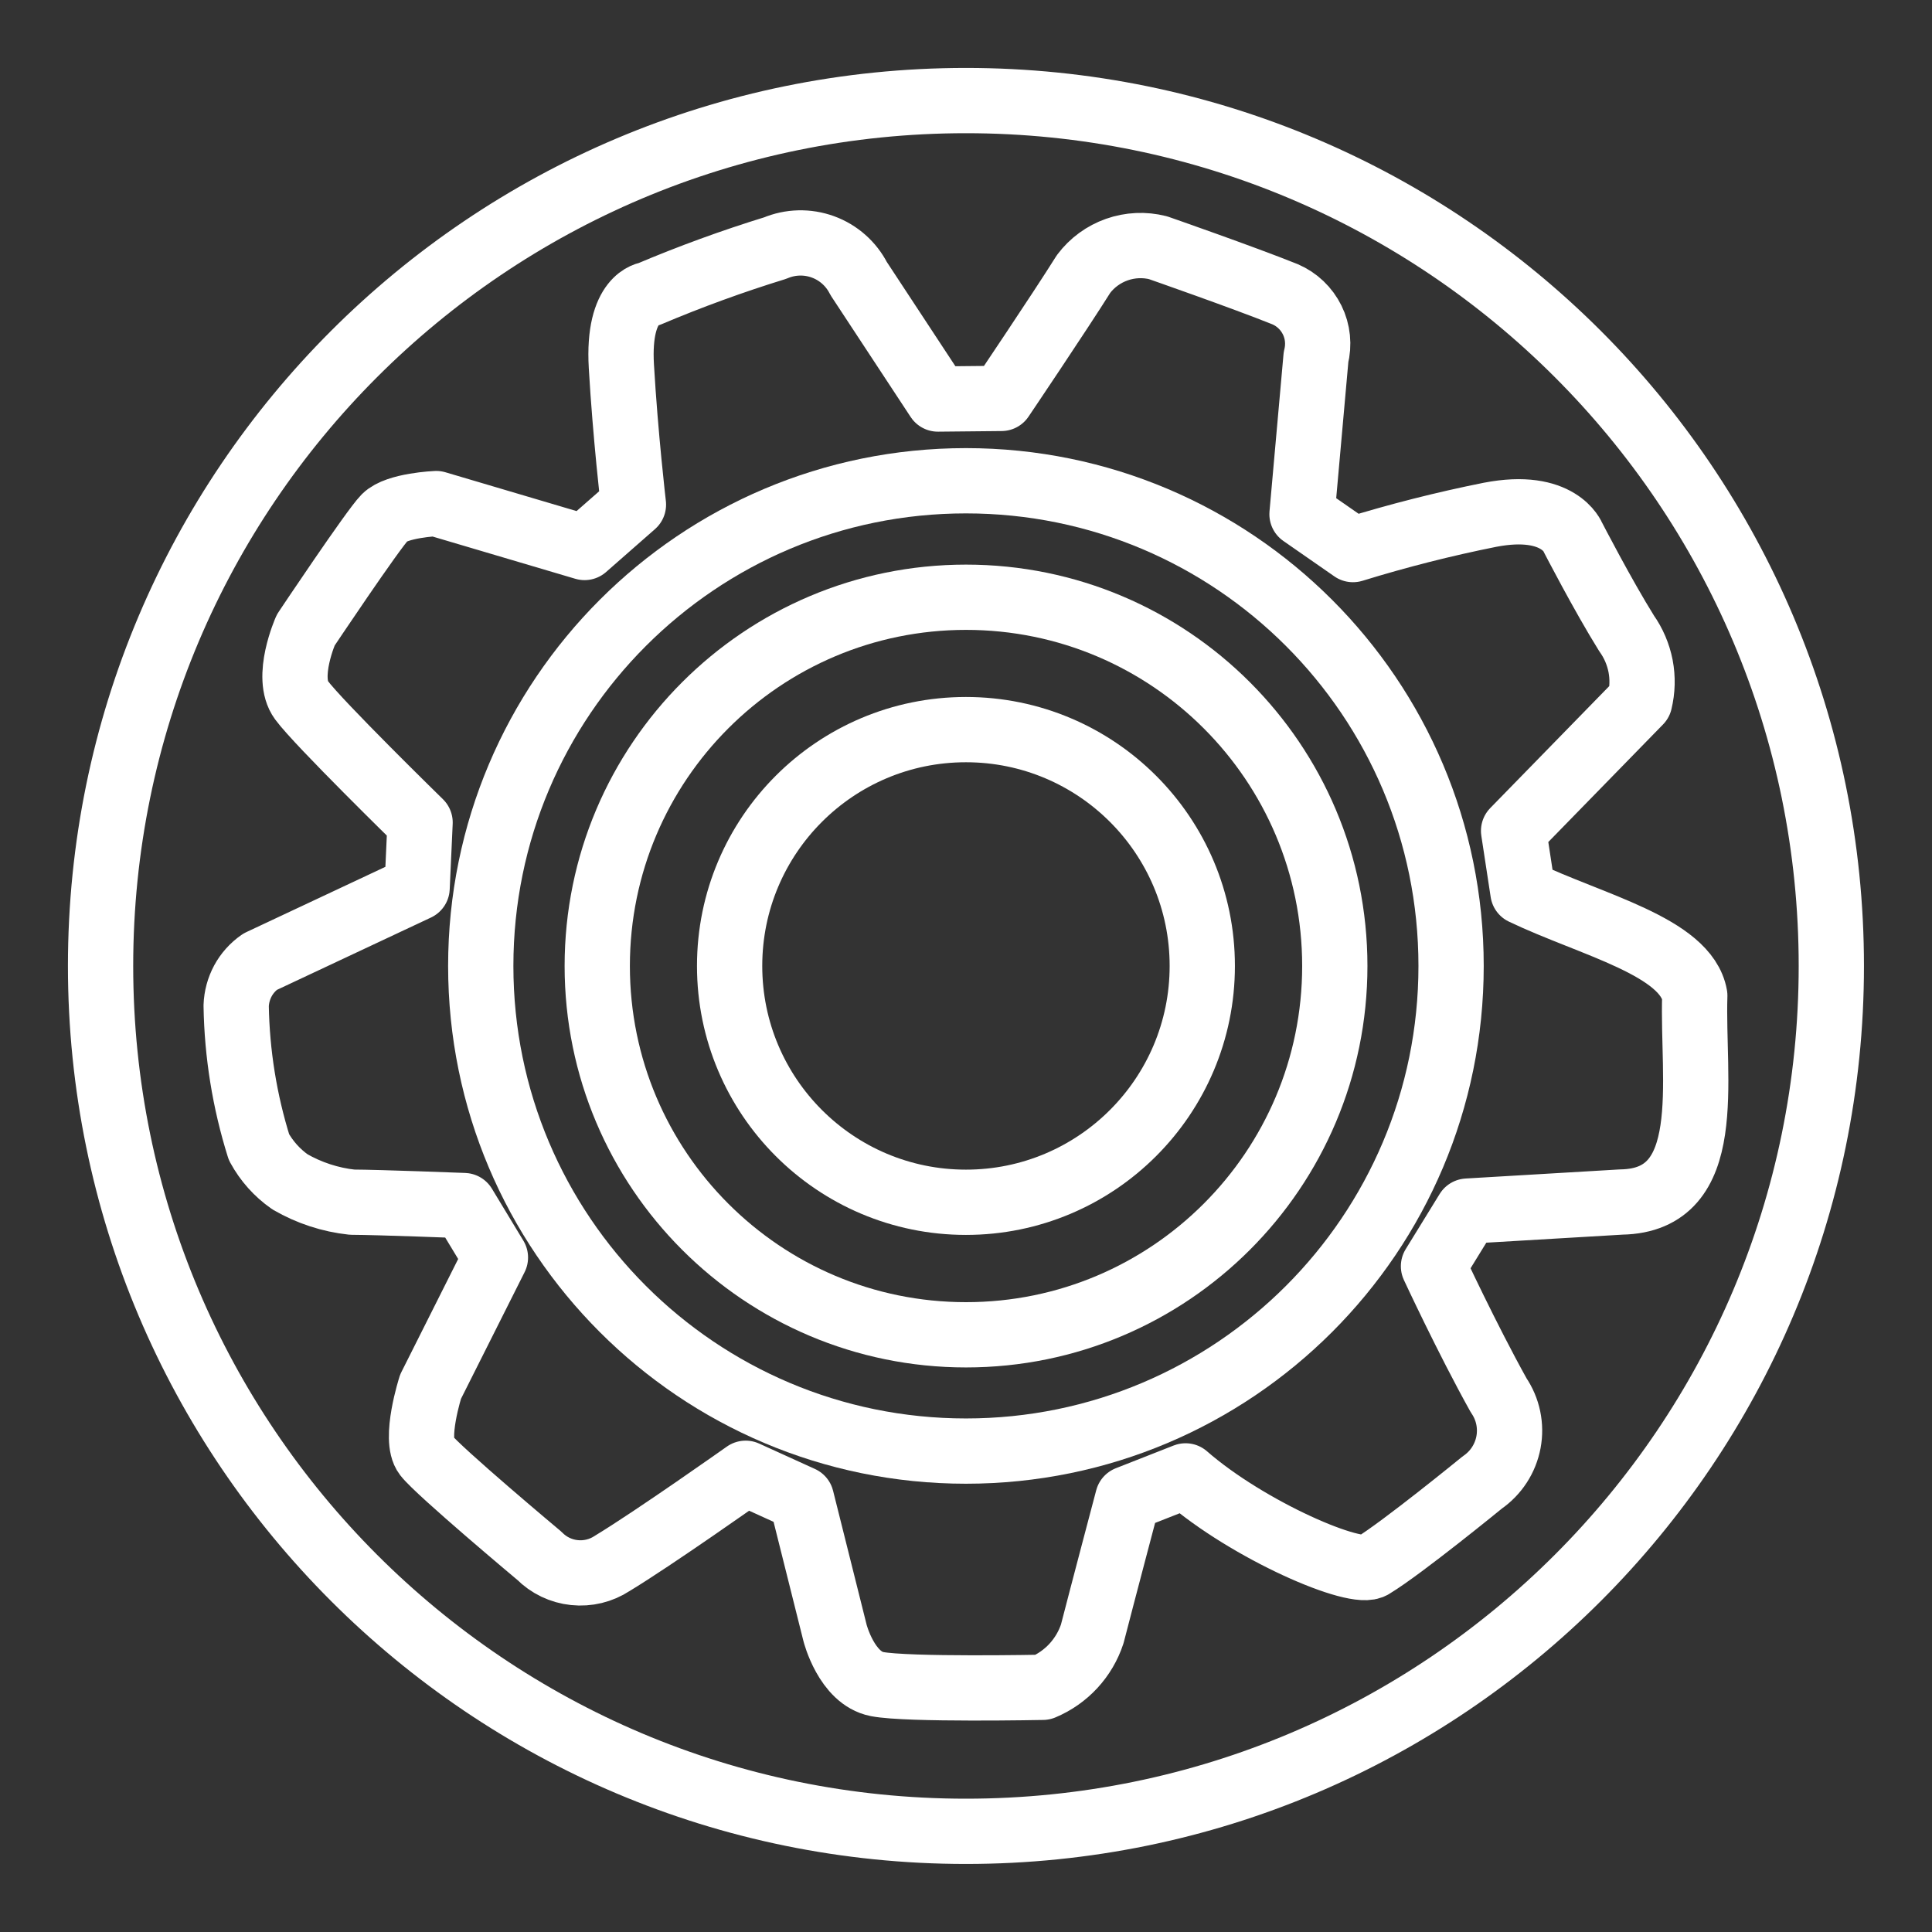 <svg width="37" height="37" viewBox="0 0 37 37" fill="none" xmlns="http://www.w3.org/2000/svg">
<rect x="0" y="0" width="37" height="37" fill="#333333" stroke="none"/>
<path d="M12.131 9.664L11.195 10.485L8.354 9.644C8.354 9.644 7.6 9.676 7.371 9.908C7.142 10.14 5.855 12.067 5.855 12.067C5.855 12.067 5.453 12.972 5.773 13.408C6.093 13.844 8.045 15.752 8.045 15.752L7.988 17.006L4.981 18.418C4.844 18.513 4.731 18.639 4.652 18.785C4.573 18.932 4.529 19.095 4.523 19.261C4.538 20.18 4.685 21.093 4.96 21.97C5.104 22.234 5.307 22.462 5.554 22.634C5.919 22.845 6.324 22.978 6.743 23.023C7.258 23.025 8.886 23.088 8.886 23.088L9.488 24.083L8.246 26.556C8.246 26.556 7.922 27.564 8.159 27.87C8.395 28.176 10.329 29.795 10.329 29.795C10.509 29.977 10.746 30.091 11 30.117C11.254 30.144 11.51 30.082 11.723 29.942C12.531 29.453 14.28 28.215 14.28 28.215L15.348 28.701L15.992 31.273C15.992 31.273 16.212 32.138 16.796 32.252C17.38 32.366 19.971 32.314 19.971 32.314C20.193 32.221 20.392 32.082 20.556 31.905C20.719 31.728 20.843 31.519 20.918 31.29C21.104 30.567 21.598 28.7 21.598 28.7L22.705 28.265C23.898 29.307 25.994 30.214 26.29 29.985C26.851 29.646 28.387 28.391 28.387 28.391C28.65 28.21 28.83 27.933 28.889 27.62C28.948 27.307 28.88 26.983 28.7 26.72C28.097 25.637 27.453 24.25 27.453 24.25L28.103 23.194L31.05 23.02C32.875 22.989 32.405 20.68 32.457 19.068C32.29 18.129 30.477 17.713 29.166 17.086L28.987 15.912L31.402 13.437C31.456 13.214 31.462 12.982 31.419 12.756C31.375 12.531 31.284 12.317 31.151 12.13C30.696 11.401 30.124 10.292 30.124 10.292C30.124 10.292 29.86 9.602 28.534 9.859C27.649 10.036 26.773 10.259 25.911 10.525L24.935 9.847L25.203 6.842C25.264 6.603 25.239 6.35 25.13 6.129C25.021 5.908 24.837 5.732 24.61 5.635C23.798 5.309 22.177 4.744 22.177 4.744C21.916 4.678 21.642 4.691 21.389 4.78C21.136 4.869 20.914 5.031 20.752 5.246C20.289 5.984 19.179 7.63 19.179 7.63L17.962 7.642L16.444 5.334C16.301 5.053 16.056 4.836 15.76 4.728C15.464 4.62 15.137 4.628 14.846 4.751C14.025 5.004 13.216 5.299 12.425 5.634C12.425 5.634 11.822 5.686 11.9 7.016C11.977 8.347 12.131 9.664 12.131 9.664Z" stroke="white" stroke-width="1.25" stroke-linecap="round" stroke-linejoin="round"/>
<path d="M18.499 35.072C27.652 35.072 35.072 27.652 35.072 18.499C35.072 9.346 27.652 1.926 18.499 1.926C9.346 1.926 1.926 9.346 1.926 18.499C1.926 27.652 9.346 35.072 18.499 35.072Z" stroke="white" stroke-width="1.25" stroke-linecap="round" stroke-linejoin="round"/>
<path d="M18.5 25.563C22.401 25.563 25.563 22.401 25.563 18.5C25.563 14.6 22.401 11.438 18.5 11.438C14.6 11.438 11.438 14.6 11.438 18.5C11.438 22.401 14.6 25.563 18.5 25.563Z" stroke="white" stroke-width="1.25" stroke-linecap="round" stroke-linejoin="round"/>
<path d="M18.499 23.025C20.998 23.025 23.025 20.998 23.025 18.499C23.025 15.999 20.998 13.973 18.499 13.973C15.999 13.973 13.973 15.999 13.973 18.499C13.973 20.998 15.999 23.025 18.499 23.025Z" stroke="white" stroke-width="1.25" stroke-linecap="round" stroke-linejoin="round"/>
<path d="M18.499 27.79C23.63 27.79 27.79 23.63 27.79 18.499C27.79 13.367 23.63 9.207 18.499 9.207C13.367 9.207 9.207 13.367 9.207 18.499C9.207 23.63 13.367 27.79 18.499 27.79Z" stroke="white" stroke-width="1.25" stroke-linecap="round" stroke-linejoin="round"/>
</svg>
